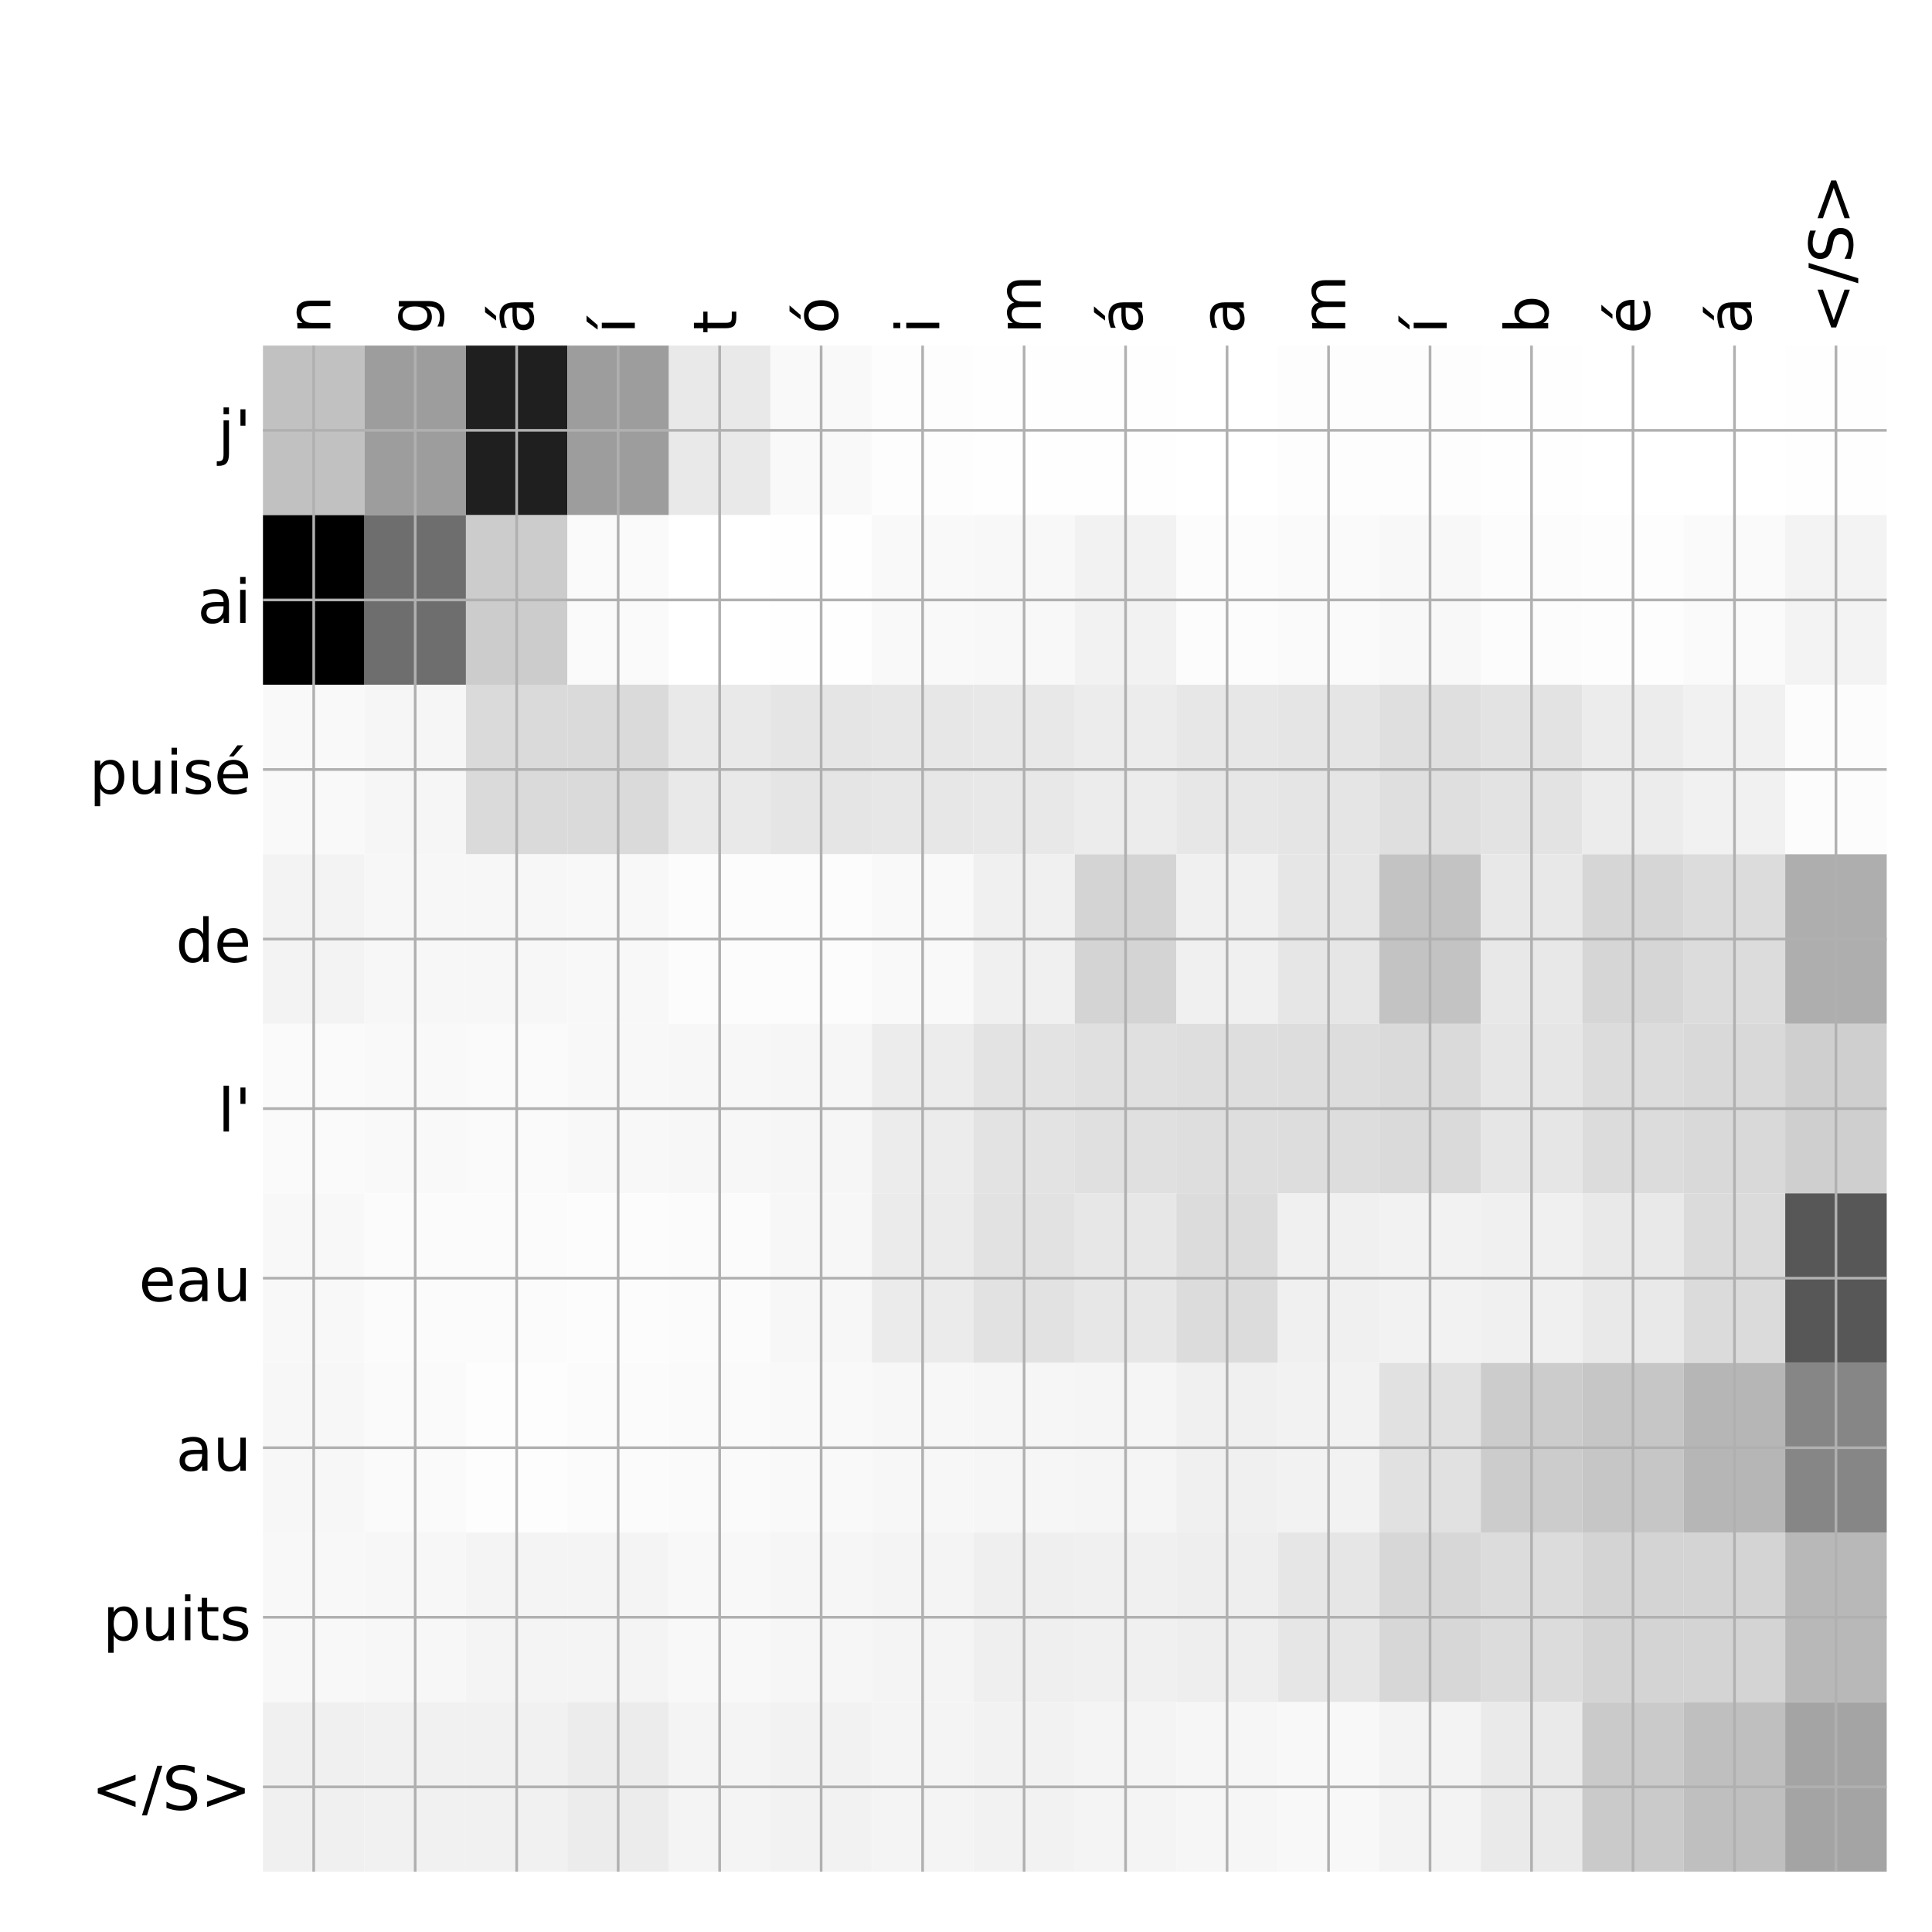 <?xml version="1.0" encoding="utf-8" standalone="no"?>
<!DOCTYPE svg PUBLIC "-//W3C//DTD SVG 1.1//EN"
  "http://www.w3.org/Graphics/SVG/1.1/DTD/svg11.dtd">
<!-- Created with matplotlib (http://matplotlib.org/) -->
<svg height="576pt" version="1.1" viewBox="0 0 576 576" width="576pt" xmlns="http://www.w3.org/2000/svg" xmlns:xlink="http://www.w3.org/1999/xlink">
 <defs>
  <style type="text/css">
*{stroke-linecap:butt;stroke-linejoin:round;}
  </style>
 </defs>
 <g id="figure_1">
  <g id="patch_1">
   <path d="M 0 576 
L 576 576 
L 576 0 
L 0 0 
z
" style="fill:#ffffff;"/>
  </g>
  <g id="axes_1">
   <g id="PolyCollection_1">
    <path clip-path="url(#p671cacaff3)" d="M 78.4 103.033 
L 78.4 153.585 
L 108.656 153.585 
L 108.656 103.033 
L 78.4 103.033 
z
" style="fill:#c1c1c1;"/>
    <path clip-path="url(#p671cacaff3)" d="M 108.656 103.033 
L 108.656 153.585 
L 138.912 153.585 
L 138.912 103.033 
L 108.656 103.033 
z
" style="fill:#9d9d9d;"/>
    <path clip-path="url(#p671cacaff3)" d="M 138.912 103.033 
L 138.912 153.585 
L 169.169 153.585 
L 169.169 103.033 
L 138.912 103.033 
z
" style="fill:#1f1f1f;"/>
    <path clip-path="url(#p671cacaff3)" d="M 169.169 103.033 
L 169.169 153.585 
L 199.425 153.585 
L 199.425 103.033 
L 169.169 103.033 
z
" style="fill:#9d9d9d;"/>
    <path clip-path="url(#p671cacaff3)" d="M 199.425 103.033 
L 199.425 153.585 
L 229.681 153.585 
L 229.681 103.033 
L 199.425 103.033 
z
" style="fill:#e9e9e9;"/>
    <path clip-path="url(#p671cacaff3)" d="M 229.681 103.033 
L 229.681 153.585 
L 259.938 153.585 
L 259.938 103.033 
L 229.681 103.033 
z
" style="fill:#f9f9f9;"/>
    <path clip-path="url(#p671cacaff3)" d="M 259.938 103.033 
L 259.938 153.585 
L 290.194 153.585 
L 290.194 103.033 
L 259.938 103.033 
z
" style="fill:#fdfdfd;"/>
    <path clip-path="url(#p671cacaff3)" d="M 290.194 103.033 
L 290.194 153.585 
L 320.45 153.585 
L 320.45 103.033 
L 290.194 103.033 
z
" style="fill:#fefefe;"/>
    <path clip-path="url(#p671cacaff3)" d="M 320.45 103.033 
L 320.45 153.585 
L 350.706 153.585 
L 350.706 103.033 
L 320.45 103.033 
z
" style="fill:#fefefe;"/>
    <path clip-path="url(#p671cacaff3)" d="M 350.706 103.033 
L 350.706 153.585 
L 380.962 153.585 
L 380.962 103.033 
L 350.706 103.033 
z
" style="fill:#ffffff;"/>
    <path clip-path="url(#p671cacaff3)" d="M 380.962 103.033 
L 380.962 153.585 
L 411.219 153.585 
L 411.219 103.033 
L 380.962 103.033 
z
" style="fill:#fdfdfd;"/>
    <path clip-path="url(#p671cacaff3)" d="M 411.219 103.033 
L 411.219 153.585 
L 441.475 153.585 
L 441.475 103.033 
L 411.219 103.033 
z
" style="fill:#fdfdfd;"/>
    <path clip-path="url(#p671cacaff3)" d="M 441.475 103.033 
L 441.475 153.585 
L 471.731 153.585 
L 471.731 103.033 
L 441.475 103.033 
z
" style="fill:#fefefe;"/>
    <path clip-path="url(#p671cacaff3)" d="M 471.731 103.033 
L 471.731 153.585 
L 501.988 153.585 
L 501.988 103.033 
L 471.731 103.033 
z
" style="fill:#ffffff;"/>
    <path clip-path="url(#p671cacaff3)" d="M 501.988 103.033 
L 501.988 153.585 
L 532.244 153.585 
L 532.244 103.033 
L 501.988 103.033 
z
" style="fill:#ffffff;"/>
    <path clip-path="url(#p671cacaff3)" d="M 532.244 103.033 
L 532.244 153.585 
L 562.5 153.585 
L 562.5 103.033 
L 532.244 103.033 
z
" style="fill:#fefefe;"/>
    <path clip-path="url(#p671cacaff3)" d="M 78.4 153.585 
L 78.4 204.137 
L 108.656 204.137 
L 108.656 153.585 
L 78.4 153.585 
z
"/>
    <path clip-path="url(#p671cacaff3)" d="M 108.656 153.585 
L 108.656 204.137 
L 138.912 204.137 
L 138.912 153.585 
L 108.656 153.585 
z
" style="fill:#6e6e6e;"/>
    <path clip-path="url(#p671cacaff3)" d="M 138.912 153.585 
L 138.912 204.137 
L 169.169 204.137 
L 169.169 153.585 
L 138.912 153.585 
z
" style="fill:#cccccc;"/>
    <path clip-path="url(#p671cacaff3)" d="M 169.169 153.585 
L 169.169 204.137 
L 199.425 204.137 
L 199.425 153.585 
L 169.169 153.585 
z
" style="fill:#fafafa;"/>
    <path clip-path="url(#p671cacaff3)" d="M 199.425 153.585 
L 199.425 204.137 
L 229.681 204.137 
L 229.681 153.585 
L 199.425 153.585 
z
" style="fill:#ffffff;"/>
    <path clip-path="url(#p671cacaff3)" d="M 229.681 153.585 
L 229.681 204.137 
L 259.938 204.137 
L 259.938 153.585 
L 229.681 153.585 
z
" style="fill:#fefefe;"/>
    <path clip-path="url(#p671cacaff3)" d="M 259.938 153.585 
L 259.938 204.137 
L 290.194 204.137 
L 290.194 153.585 
L 259.938 153.585 
z
" style="fill:#f9f9f9;"/>
    <path clip-path="url(#p671cacaff3)" d="M 290.194 153.585 
L 290.194 204.137 
L 320.45 204.137 
L 320.45 153.585 
L 290.194 153.585 
z
" style="fill:#f8f8f8;"/>
    <path clip-path="url(#p671cacaff3)" d="M 320.45 153.585 
L 320.45 204.137 
L 350.706 204.137 
L 350.706 153.585 
L 320.45 153.585 
z
" style="fill:#f2f2f2;"/>
    <path clip-path="url(#p671cacaff3)" d="M 350.706 153.585 
L 350.706 204.137 
L 380.962 204.137 
L 380.962 153.585 
L 350.706 153.585 
z
" style="fill:#fcfcfc;"/>
    <path clip-path="url(#p671cacaff3)" d="M 380.962 153.585 
L 380.962 204.137 
L 411.219 204.137 
L 411.219 153.585 
L 380.962 153.585 
z
" style="fill:#fafafa;"/>
    <path clip-path="url(#p671cacaff3)" d="M 411.219 153.585 
L 411.219 204.137 
L 441.475 204.137 
L 441.475 153.585 
L 411.219 153.585 
z
" style="fill:#f8f8f8;"/>
    <path clip-path="url(#p671cacaff3)" d="M 441.475 153.585 
L 441.475 204.137 
L 471.731 204.137 
L 471.731 153.585 
L 441.475 153.585 
z
" style="fill:#fcfcfc;"/>
    <path clip-path="url(#p671cacaff3)" d="M 471.731 153.585 
L 471.731 204.137 
L 501.988 204.137 
L 501.988 153.585 
L 471.731 153.585 
z
" style="fill:#fdfdfd;"/>
    <path clip-path="url(#p671cacaff3)" d="M 501.988 153.585 
L 501.988 204.137 
L 532.244 204.137 
L 532.244 153.585 
L 501.988 153.585 
z
" style="fill:#fafafa;"/>
    <path clip-path="url(#p671cacaff3)" d="M 532.244 153.585 
L 532.244 204.137 
L 562.5 204.137 
L 562.5 153.585 
L 532.244 153.585 
z
" style="fill:#f3f3f3;"/>
    <path clip-path="url(#p671cacaff3)" d="M 78.4 204.137 
L 78.4 254.689 
L 108.656 254.689 
L 108.656 204.137 
L 78.4 204.137 
z
" style="fill:#f9f9f9;"/>
    <path clip-path="url(#p671cacaff3)" d="M 108.656 204.137 
L 108.656 254.689 
L 138.912 254.689 
L 138.912 204.137 
L 108.656 204.137 
z
" style="fill:#f6f6f6;"/>
    <path clip-path="url(#p671cacaff3)" d="M 138.912 204.137 
L 138.912 254.689 
L 169.169 254.689 
L 169.169 204.137 
L 138.912 204.137 
z
" style="fill:#dadada;"/>
    <path clip-path="url(#p671cacaff3)" d="M 169.169 204.137 
L 169.169 254.689 
L 199.425 254.689 
L 199.425 204.137 
L 169.169 204.137 
z
" style="fill:#dadada;"/>
    <path clip-path="url(#p671cacaff3)" d="M 199.425 204.137 
L 199.425 254.689 
L 229.681 254.689 
L 229.681 204.137 
L 199.425 204.137 
z
" style="fill:#e9e9e9;"/>
    <path clip-path="url(#p671cacaff3)" d="M 229.681 204.137 
L 229.681 254.689 
L 259.938 254.689 
L 259.938 204.137 
L 229.681 204.137 
z
" style="fill:#e5e5e5;"/>
    <path clip-path="url(#p671cacaff3)" d="M 259.938 204.137 
L 259.938 254.689 
L 290.194 254.689 
L 290.194 204.137 
L 259.938 204.137 
z
" style="fill:#e7e7e7;"/>
    <path clip-path="url(#p671cacaff3)" d="M 290.194 204.137 
L 290.194 254.689 
L 320.45 254.689 
L 320.45 204.137 
L 290.194 204.137 
z
" style="fill:#e8e8e8;"/>
    <path clip-path="url(#p671cacaff3)" d="M 320.45 204.137 
L 320.45 254.689 
L 350.706 254.689 
L 350.706 204.137 
L 320.45 204.137 
z
" style="fill:#ececec;"/>
    <path clip-path="url(#p671cacaff3)" d="M 350.706 204.137 
L 350.706 254.689 
L 380.962 254.689 
L 380.962 204.137 
L 350.706 204.137 
z
" style="fill:#e7e7e7;"/>
    <path clip-path="url(#p671cacaff3)" d="M 380.962 204.137 
L 380.962 254.689 
L 411.219 254.689 
L 411.219 204.137 
L 380.962 204.137 
z
" style="fill:#e5e5e5;"/>
    <path clip-path="url(#p671cacaff3)" d="M 411.219 204.137 
L 411.219 254.689 
L 441.475 254.689 
L 441.475 204.137 
L 411.219 204.137 
z
" style="fill:#dfdfdf;"/>
    <path clip-path="url(#p671cacaff3)" d="M 441.475 204.137 
L 441.475 254.689 
L 471.731 254.689 
L 471.731 204.137 
L 441.475 204.137 
z
" style="fill:#e3e3e3;"/>
    <path clip-path="url(#p671cacaff3)" d="M 471.731 204.137 
L 471.731 254.689 
L 501.988 254.689 
L 501.988 204.137 
L 471.731 204.137 
z
" style="fill:#ececec;"/>
    <path clip-path="url(#p671cacaff3)" d="M 501.988 204.137 
L 501.988 254.689 
L 532.244 254.689 
L 532.244 204.137 
L 501.988 204.137 
z
" style="fill:#f1f1f1;"/>
    <path clip-path="url(#p671cacaff3)" d="M 532.244 204.137 
L 532.244 254.689 
L 562.5 254.689 
L 562.5 204.137 
L 532.244 204.137 
z
" style="fill:#fcfcfc;"/>
    <path clip-path="url(#p671cacaff3)" d="M 78.4 254.689 
L 78.4 305.241 
L 108.656 305.241 
L 108.656 254.689 
L 78.4 254.689 
z
" style="fill:#f3f3f3;"/>
    <path clip-path="url(#p671cacaff3)" d="M 108.656 254.689 
L 108.656 305.241 
L 138.912 305.241 
L 138.912 254.689 
L 108.656 254.689 
z
" style="fill:#f7f7f7;"/>
    <path clip-path="url(#p671cacaff3)" d="M 138.912 254.689 
L 138.912 305.241 
L 169.169 305.241 
L 169.169 254.689 
L 138.912 254.689 
z
" style="fill:#f7f7f7;"/>
    <path clip-path="url(#p671cacaff3)" d="M 169.169 254.689 
L 169.169 305.241 
L 199.425 305.241 
L 199.425 254.689 
L 169.169 254.689 
z
" style="fill:#f8f8f8;"/>
    <path clip-path="url(#p671cacaff3)" d="M 199.425 254.689 
L 199.425 305.241 
L 229.681 305.241 
L 229.681 254.689 
L 199.425 254.689 
z
" style="fill:#fcfcfc;"/>
    <path clip-path="url(#p671cacaff3)" d="M 229.681 254.689 
L 229.681 305.241 
L 259.938 305.241 
L 259.938 254.689 
L 229.681 254.689 
z
" style="fill:#fcfcfc;"/>
    <path clip-path="url(#p671cacaff3)" d="M 259.938 254.689 
L 259.938 305.241 
L 290.194 305.241 
L 290.194 254.689 
L 259.938 254.689 
z
" style="fill:#f9f9f9;"/>
    <path clip-path="url(#p671cacaff3)" d="M 290.194 254.689 
L 290.194 305.241 
L 320.45 305.241 
L 320.45 254.689 
L 290.194 254.689 
z
" style="fill:#f0f0f0;"/>
    <path clip-path="url(#p671cacaff3)" d="M 320.45 254.689 
L 320.45 305.241 
L 350.706 305.241 
L 350.706 254.689 
L 320.45 254.689 
z
" style="fill:#d4d4d4;"/>
    <path clip-path="url(#p671cacaff3)" d="M 350.706 254.689 
L 350.706 305.241 
L 380.962 305.241 
L 380.962 254.689 
L 350.706 254.689 
z
" style="fill:#f0f0f0;"/>
    <path clip-path="url(#p671cacaff3)" d="M 380.962 254.689 
L 380.962 305.241 
L 411.219 305.241 
L 411.219 254.689 
L 380.962 254.689 
z
" style="fill:#e6e6e6;"/>
    <path clip-path="url(#p671cacaff3)" d="M 411.219 254.689 
L 411.219 305.241 
L 441.475 305.241 
L 441.475 254.689 
L 411.219 254.689 
z
" style="fill:#c3c3c3;"/>
    <path clip-path="url(#p671cacaff3)" d="M 441.475 254.689 
L 441.475 305.241 
L 471.731 305.241 
L 471.731 254.689 
L 441.475 254.689 
z
" style="fill:#e8e8e8;"/>
    <path clip-path="url(#p671cacaff3)" d="M 471.731 254.689 
L 471.731 305.241 
L 501.988 305.241 
L 501.988 254.689 
L 471.731 254.689 
z
" style="fill:#d6d6d6;"/>
    <path clip-path="url(#p671cacaff3)" d="M 501.988 254.689 
L 501.988 305.241 
L 532.244 305.241 
L 532.244 254.689 
L 501.988 254.689 
z
" style="fill:#dcdcdc;"/>
    <path clip-path="url(#p671cacaff3)" d="M 532.244 254.689 
L 532.244 305.241 
L 562.5 305.241 
L 562.5 254.689 
L 532.244 254.689 
z
" style="fill:#aeaeae;"/>
    <path clip-path="url(#p671cacaff3)" d="M 78.4 305.241 
L 78.4 355.793 
L 108.656 355.793 
L 108.656 305.241 
L 78.4 305.241 
z
" style="fill:#fafafa;"/>
    <path clip-path="url(#p671cacaff3)" d="M 108.656 305.241 
L 108.656 355.793 
L 138.912 355.793 
L 138.912 305.241 
L 108.656 305.241 
z
" style="fill:#f9f9f9;"/>
    <path clip-path="url(#p671cacaff3)" d="M 138.912 305.241 
L 138.912 355.793 
L 169.169 355.793 
L 169.169 305.241 
L 138.912 305.241 
z
" style="fill:#fafafa;"/>
    <path clip-path="url(#p671cacaff3)" d="M 169.169 305.241 
L 169.169 355.793 
L 199.425 355.793 
L 199.425 305.241 
L 169.169 305.241 
z
" style="fill:#f8f8f8;"/>
    <path clip-path="url(#p671cacaff3)" d="M 199.425 305.241 
L 199.425 355.793 
L 229.681 355.793 
L 229.681 305.241 
L 199.425 305.241 
z
" style="fill:#f7f7f7;"/>
    <path clip-path="url(#p671cacaff3)" d="M 229.681 305.241 
L 229.681 355.793 
L 259.938 355.793 
L 259.938 305.241 
L 229.681 305.241 
z
" style="fill:#f6f6f6;"/>
    <path clip-path="url(#p671cacaff3)" d="M 259.938 305.241 
L 259.938 355.793 
L 290.194 355.793 
L 290.194 305.241 
L 259.938 305.241 
z
" style="fill:#ececec;"/>
    <path clip-path="url(#p671cacaff3)" d="M 290.194 305.241 
L 290.194 355.793 
L 320.45 355.793 
L 320.45 305.241 
L 290.194 305.241 
z
" style="fill:#e3e3e3;"/>
    <path clip-path="url(#p671cacaff3)" d="M 320.45 305.241 
L 320.45 355.793 
L 350.706 355.793 
L 350.706 305.241 
L 320.45 305.241 
z
" style="fill:#e0e0e0;"/>
    <path clip-path="url(#p671cacaff3)" d="M 350.706 305.241 
L 350.706 355.793 
L 380.962 355.793 
L 380.962 305.241 
L 350.706 305.241 
z
" style="fill:#dedede;"/>
    <path clip-path="url(#p671cacaff3)" d="M 380.962 305.241 
L 380.962 355.793 
L 411.219 355.793 
L 411.219 305.241 
L 380.962 305.241 
z
" style="fill:#dddddd;"/>
    <path clip-path="url(#p671cacaff3)" d="M 411.219 305.241 
L 411.219 355.793 
L 441.475 355.793 
L 441.475 305.241 
L 411.219 305.241 
z
" style="fill:#dadada;"/>
    <path clip-path="url(#p671cacaff3)" d="M 441.475 305.241 
L 441.475 355.793 
L 471.731 355.793 
L 471.731 305.241 
L 441.475 305.241 
z
" style="fill:#e6e6e6;"/>
    <path clip-path="url(#p671cacaff3)" d="M 471.731 305.241 
L 471.731 355.793 
L 501.988 355.793 
L 501.988 305.241 
L 471.731 305.241 
z
" style="fill:#dcdcdc;"/>
    <path clip-path="url(#p671cacaff3)" d="M 501.988 305.241 
L 501.988 355.793 
L 532.244 355.793 
L 532.244 305.241 
L 501.988 305.241 
z
" style="fill:#d9d9d9;"/>
    <path clip-path="url(#p671cacaff3)" d="M 532.244 305.241 
L 532.244 355.793 
L 562.5 355.793 
L 562.5 305.241 
L 532.244 305.241 
z
" style="fill:#cfcfcf;"/>
    <path clip-path="url(#p671cacaff3)" d="M 78.4 355.793 
L 78.4 406.344 
L 108.656 406.344 
L 108.656 355.793 
L 78.4 355.793 
z
" style="fill:#f8f8f8;"/>
    <path clip-path="url(#p671cacaff3)" d="M 108.656 355.793 
L 108.656 406.344 
L 138.912 406.344 
L 138.912 355.793 
L 108.656 355.793 
z
" style="fill:#fbfbfb;"/>
    <path clip-path="url(#p671cacaff3)" d="M 138.912 355.793 
L 138.912 406.344 
L 169.169 406.344 
L 169.169 355.793 
L 138.912 355.793 
z
" style="fill:#fbfbfb;"/>
    <path clip-path="url(#p671cacaff3)" d="M 169.169 355.793 
L 169.169 406.344 
L 199.425 406.344 
L 199.425 355.793 
L 169.169 355.793 
z
" style="fill:#fcfcfc;"/>
    <path clip-path="url(#p671cacaff3)" d="M 199.425 355.793 
L 199.425 406.344 
L 229.681 406.344 
L 229.681 355.793 
L 199.425 355.793 
z
" style="fill:#fbfbfb;"/>
    <path clip-path="url(#p671cacaff3)" d="M 229.681 355.793 
L 229.681 406.344 
L 259.938 406.344 
L 259.938 355.793 
L 229.681 355.793 
z
" style="fill:#f7f7f7;"/>
    <path clip-path="url(#p671cacaff3)" d="M 259.938 355.793 
L 259.938 406.344 
L 290.194 406.344 
L 290.194 355.793 
L 259.938 355.793 
z
" style="fill:#ebebeb;"/>
    <path clip-path="url(#p671cacaff3)" d="M 290.194 355.793 
L 290.194 406.344 
L 320.45 406.344 
L 320.45 355.793 
L 290.194 355.793 
z
" style="fill:#e2e2e2;"/>
    <path clip-path="url(#p671cacaff3)" d="M 320.45 355.793 
L 320.45 406.344 
L 350.706 406.344 
L 350.706 355.793 
L 320.45 355.793 
z
" style="fill:#e7e7e7;"/>
    <path clip-path="url(#p671cacaff3)" d="M 350.706 355.793 
L 350.706 406.344 
L 380.962 406.344 
L 380.962 355.793 
L 350.706 355.793 
z
" style="fill:#dcdcdc;"/>
    <path clip-path="url(#p671cacaff3)" d="M 380.962 355.793 
L 380.962 406.344 
L 411.219 406.344 
L 411.219 355.793 
L 380.962 355.793 
z
" style="fill:#f0f0f0;"/>
    <path clip-path="url(#p671cacaff3)" d="M 411.219 355.793 
L 411.219 406.344 
L 441.475 406.344 
L 441.475 355.793 
L 411.219 355.793 
z
" style="fill:#f2f2f2;"/>
    <path clip-path="url(#p671cacaff3)" d="M 441.475 355.793 
L 441.475 406.344 
L 471.731 406.344 
L 471.731 355.793 
L 441.475 355.793 
z
" style="fill:#f0f0f0;"/>
    <path clip-path="url(#p671cacaff3)" d="M 471.731 355.793 
L 471.731 406.344 
L 501.988 406.344 
L 501.988 355.793 
L 471.731 355.793 
z
" style="fill:#e9e9e9;"/>
    <path clip-path="url(#p671cacaff3)" d="M 501.988 355.793 
L 501.988 406.344 
L 532.244 406.344 
L 532.244 355.793 
L 501.988 355.793 
z
" style="fill:#dbdbdb;"/>
    <path clip-path="url(#p671cacaff3)" d="M 532.244 355.793 
L 532.244 406.344 
L 562.5 406.344 
L 562.5 355.793 
L 532.244 355.793 
z
" style="fill:#575757;"/>
    <path clip-path="url(#p671cacaff3)" d="M 78.4 406.344 
L 78.4 456.896 
L 108.656 456.896 
L 108.656 406.344 
L 78.4 406.344 
z
" style="fill:#f7f7f7;"/>
    <path clip-path="url(#p671cacaff3)" d="M 108.656 406.344 
L 108.656 456.896 
L 138.912 456.896 
L 138.912 406.344 
L 108.656 406.344 
z
" style="fill:#fafafa;"/>
    <path clip-path="url(#p671cacaff3)" d="M 138.912 406.344 
L 138.912 456.896 
L 169.169 456.896 
L 169.169 406.344 
L 138.912 406.344 
z
" style="fill:#fdfdfd;"/>
    <path clip-path="url(#p671cacaff3)" d="M 169.169 406.344 
L 169.169 456.896 
L 199.425 456.896 
L 199.425 406.344 
L 169.169 406.344 
z
" style="fill:#fbfbfb;"/>
    <path clip-path="url(#p671cacaff3)" d="M 199.425 406.344 
L 199.425 456.896 
L 229.681 456.896 
L 229.681 406.344 
L 199.425 406.344 
z
" style="fill:#fafafa;"/>
    <path clip-path="url(#p671cacaff3)" d="M 229.681 406.344 
L 229.681 456.896 
L 259.938 456.896 
L 259.938 406.344 
L 229.681 406.344 
z
" style="fill:#f9f9f9;"/>
    <path clip-path="url(#p671cacaff3)" d="M 259.938 406.344 
L 259.938 456.896 
L 290.194 456.896 
L 290.194 406.344 
L 259.938 406.344 
z
" style="fill:#f7f7f7;"/>
    <path clip-path="url(#p671cacaff3)" d="M 290.194 406.344 
L 290.194 456.896 
L 320.45 456.896 
L 320.45 406.344 
L 290.194 406.344 
z
" style="fill:#f6f6f6;"/>
    <path clip-path="url(#p671cacaff3)" d="M 320.45 406.344 
L 320.45 456.896 
L 350.706 456.896 
L 350.706 406.344 
L 320.45 406.344 
z
" style="fill:#f5f5f5;"/>
    <path clip-path="url(#p671cacaff3)" d="M 350.706 406.344 
L 350.706 456.896 
L 380.962 456.896 
L 380.962 406.344 
L 350.706 406.344 
z
" style="fill:#f0f0f0;"/>
    <path clip-path="url(#p671cacaff3)" d="M 380.962 406.344 
L 380.962 456.896 
L 411.219 456.896 
L 411.219 406.344 
L 380.962 406.344 
z
" style="fill:#f2f2f2;"/>
    <path clip-path="url(#p671cacaff3)" d="M 411.219 406.344 
L 411.219 456.896 
L 441.475 456.896 
L 441.475 406.344 
L 411.219 406.344 
z
" style="fill:#e1e1e1;"/>
    <path clip-path="url(#p671cacaff3)" d="M 441.475 406.344 
L 441.475 456.896 
L 471.731 456.896 
L 471.731 406.344 
L 441.475 406.344 
z
" style="fill:#cccccc;"/>
    <path clip-path="url(#p671cacaff3)" d="M 471.731 406.344 
L 471.731 456.896 
L 501.988 456.896 
L 501.988 406.344 
L 471.731 406.344 
z
" style="fill:#c6c6c6;"/>
    <path clip-path="url(#p671cacaff3)" d="M 501.988 406.344 
L 501.988 456.896 
L 532.244 456.896 
L 532.244 406.344 
L 501.988 406.344 
z
" style="fill:#b6b6b6;"/>
    <path clip-path="url(#p671cacaff3)" d="M 532.244 406.344 
L 532.244 456.896 
L 562.5 456.896 
L 562.5 406.344 
L 532.244 406.344 
z
" style="fill:#868686;"/>
    <path clip-path="url(#p671cacaff3)" d="M 78.4 456.896 
L 78.4 507.448 
L 108.656 507.448 
L 108.656 456.896 
L 78.4 456.896 
z
" style="fill:#f8f8f8;"/>
    <path clip-path="url(#p671cacaff3)" d="M 108.656 456.896 
L 108.656 507.448 
L 138.912 507.448 
L 138.912 456.896 
L 108.656 456.896 
z
" style="fill:#f7f7f7;"/>
    <path clip-path="url(#p671cacaff3)" d="M 138.912 456.896 
L 138.912 507.448 
L 169.169 507.448 
L 169.169 456.896 
L 138.912 456.896 
z
" style="fill:#f4f4f4;"/>
    <path clip-path="url(#p671cacaff3)" d="M 169.169 456.896 
L 169.169 507.448 
L 199.425 507.448 
L 199.425 456.896 
L 169.169 456.896 
z
" style="fill:#f4f4f4;"/>
    <path clip-path="url(#p671cacaff3)" d="M 199.425 456.896 
L 199.425 507.448 
L 229.681 507.448 
L 229.681 456.896 
L 199.425 456.896 
z
" style="fill:#f8f8f8;"/>
    <path clip-path="url(#p671cacaff3)" d="M 229.681 456.896 
L 229.681 507.448 
L 259.938 507.448 
L 259.938 456.896 
L 229.681 456.896 
z
" style="fill:#f6f6f6;"/>
    <path clip-path="url(#p671cacaff3)" d="M 259.938 456.896 
L 259.938 507.448 
L 290.194 507.448 
L 290.194 456.896 
L 259.938 456.896 
z
" style="fill:#f4f4f4;"/>
    <path clip-path="url(#p671cacaff3)" d="M 290.194 456.896 
L 290.194 507.448 
L 320.45 507.448 
L 320.45 456.896 
L 290.194 456.896 
z
" style="fill:#efefef;"/>
    <path clip-path="url(#p671cacaff3)" d="M 320.45 456.896 
L 320.45 507.448 
L 350.706 507.448 
L 350.706 456.896 
L 320.45 456.896 
z
" style="fill:#f0f0f0;"/>
    <path clip-path="url(#p671cacaff3)" d="M 350.706 456.896 
L 350.706 507.448 
L 380.962 507.448 
L 380.962 456.896 
L 350.706 456.896 
z
" style="fill:#eeeeee;"/>
    <path clip-path="url(#p671cacaff3)" d="M 380.962 456.896 
L 380.962 507.448 
L 411.219 507.448 
L 411.219 456.896 
L 380.962 456.896 
z
" style="fill:#e6e6e6;"/>
    <path clip-path="url(#p671cacaff3)" d="M 411.219 456.896 
L 411.219 507.448 
L 441.475 507.448 
L 441.475 456.896 
L 411.219 456.896 
z
" style="fill:#d7d7d7;"/>
    <path clip-path="url(#p671cacaff3)" d="M 441.475 456.896 
L 441.475 507.448 
L 471.731 507.448 
L 471.731 456.896 
L 441.475 456.896 
z
" style="fill:#dcdcdc;"/>
    <path clip-path="url(#p671cacaff3)" d="M 471.731 456.896 
L 471.731 507.448 
L 501.988 507.448 
L 501.988 456.896 
L 471.731 456.896 
z
" style="fill:#d4d4d4;"/>
    <path clip-path="url(#p671cacaff3)" d="M 501.988 456.896 
L 501.988 507.448 
L 532.244 507.448 
L 532.244 456.896 
L 501.988 456.896 
z
" style="fill:#d4d4d4;"/>
    <path clip-path="url(#p671cacaff3)" d="M 532.244 456.896 
L 532.244 507.448 
L 562.5 507.448 
L 562.5 456.896 
L 532.244 456.896 
z
" style="fill:#b8b8b8;"/>
    <path clip-path="url(#p671cacaff3)" d="M 78.4 507.448 
L 78.4 558 
L 108.656 558 
L 108.656 507.448 
L 78.4 507.448 
z
" style="fill:#f0f0f0;"/>
    <path clip-path="url(#p671cacaff3)" d="M 108.656 507.448 
L 108.656 558 
L 138.912 558 
L 138.912 507.448 
L 108.656 507.448 
z
" style="fill:#f1f1f1;"/>
    <path clip-path="url(#p671cacaff3)" d="M 138.912 507.448 
L 138.912 558 
L 169.169 558 
L 169.169 507.448 
L 138.912 507.448 
z
" style="fill:#f1f1f1;"/>
    <path clip-path="url(#p671cacaff3)" d="M 169.169 507.448 
L 169.169 558 
L 199.425 558 
L 199.425 507.448 
L 169.169 507.448 
z
" style="fill:#ececec;"/>
    <path clip-path="url(#p671cacaff3)" d="M 199.425 507.448 
L 199.425 558 
L 229.681 558 
L 229.681 507.448 
L 199.425 507.448 
z
" style="fill:#f4f4f4;"/>
    <path clip-path="url(#p671cacaff3)" d="M 229.681 507.448 
L 229.681 558 
L 259.938 558 
L 259.938 507.448 
L 229.681 507.448 
z
" style="fill:#f2f2f2;"/>
    <path clip-path="url(#p671cacaff3)" d="M 259.938 507.448 
L 259.938 558 
L 290.194 558 
L 290.194 507.448 
L 259.938 507.448 
z
" style="fill:#f4f4f4;"/>
    <path clip-path="url(#p671cacaff3)" d="M 290.194 507.448 
L 290.194 558 
L 320.45 558 
L 320.45 507.448 
L 290.194 507.448 
z
" style="fill:#f2f2f2;"/>
    <path clip-path="url(#p671cacaff3)" d="M 320.45 507.448 
L 320.45 558 
L 350.706 558 
L 350.706 507.448 
L 320.45 507.448 
z
" style="fill:#f4f4f4;"/>
    <path clip-path="url(#p671cacaff3)" d="M 350.706 507.448 
L 350.706 558 
L 380.962 558 
L 380.962 507.448 
L 350.706 507.448 
z
" style="fill:#f6f6f6;"/>
    <path clip-path="url(#p671cacaff3)" d="M 380.962 507.448 
L 380.962 558 
L 411.219 558 
L 411.219 507.448 
L 380.962 507.448 
z
" style="fill:#f8f8f8;"/>
    <path clip-path="url(#p671cacaff3)" d="M 411.219 507.448 
L 411.219 558 
L 441.475 558 
L 441.475 507.448 
L 411.219 507.448 
z
" style="fill:#f3f3f3;"/>
    <path clip-path="url(#p671cacaff3)" d="M 441.475 507.448 
L 441.475 558 
L 471.731 558 
L 471.731 507.448 
L 441.475 507.448 
z
" style="fill:#eaeaea;"/>
    <path clip-path="url(#p671cacaff3)" d="M 471.731 507.448 
L 471.731 558 
L 501.988 558 
L 501.988 507.448 
L 471.731 507.448 
z
" style="fill:#cacaca;"/>
    <path clip-path="url(#p671cacaff3)" d="M 501.988 507.448 
L 501.988 558 
L 532.244 558 
L 532.244 507.448 
L 501.988 507.448 
z
" style="fill:#bfbfbf;"/>
    <path clip-path="url(#p671cacaff3)" d="M 532.244 507.448 
L 532.244 558 
L 562.5 558 
L 562.5 507.448 
L 532.244 507.448 
z
" style="fill:#a4a4a4;"/>
   </g>
   <g id="matplotlib.axis_1">
    <g id="xtick_1">
     <g id="line2d_1">
      <path clip-path="url(#p671cacaff3)" d="M 93.528 558 
L 93.528 103.033 
" style="fill:none;stroke:#b0b0b0;stroke-linecap:square;stroke-width:0.8;"/>
     </g>
     <g id="line2d_2"/>
     <g id="text_1">
      <!-- n -->
      <defs>
       <path d="M 54.891 33.016 
L 54.891 0 
L 45.906 0 
L 45.906 32.719 
Q 45.906 40.484 42.875 44.328 
Q 39.844 48.188 33.797 48.188 
Q 26.516 48.188 22.312 43.547 
Q 18.109 38.922 18.109 30.906 
L 18.109 0 
L 9.078 0 
L 9.078 54.688 
L 18.109 54.688 
L 18.109 46.188 
Q 21.344 51.125 25.703 53.562 
Q 30.078 56 35.797 56 
Q 45.219 56 50.047 50.172 
Q 54.891 44.344 54.891 33.016 
z
" id="DejaVuSans-6e"/>
      </defs>
      <g transform="translate(98.495 99.533)rotate(-90)scale(0.18 -0.18)">
       <use xlink:href="#DejaVuSans-6e"/>
      </g>
     </g>
    </g>
    <g id="xtick_2">
     <g id="line2d_3">
      <path clip-path="url(#p671cacaff3)" d="M 123.784 558 
L 123.784 103.033 
" style="fill:none;stroke:#b0b0b0;stroke-linecap:square;stroke-width:0.8;"/>
     </g>
     <g id="line2d_4"/>
     <g id="text_2">
      <!-- g -->
      <defs>
       <path d="M 45.406 27.984 
Q 45.406 37.75 41.375 43.109 
Q 37.359 48.484 30.078 48.484 
Q 22.859 48.484 18.828 43.109 
Q 14.797 37.75 14.797 27.984 
Q 14.797 18.266 18.828 12.891 
Q 22.859 7.516 30.078 7.516 
Q 37.359 7.516 41.375 12.891 
Q 45.406 18.266 45.406 27.984 
z
M 54.391 6.781 
Q 54.391 -7.172 48.188 -13.984 
Q 42 -20.797 29.203 -20.797 
Q 24.469 -20.797 20.266 -20.094 
Q 16.062 -19.391 12.109 -17.922 
L 12.109 -9.188 
Q 16.062 -11.328 19.922 -12.344 
Q 23.781 -13.375 27.781 -13.375 
Q 36.625 -13.375 41.016 -8.766 
Q 45.406 -4.156 45.406 5.172 
L 45.406 9.625 
Q 42.625 4.781 38.281 2.391 
Q 33.938 0 27.875 0 
Q 17.828 0 11.672 7.656 
Q 5.516 15.328 5.516 27.984 
Q 5.516 40.672 11.672 48.328 
Q 17.828 56 27.875 56 
Q 33.938 56 38.281 53.609 
Q 42.625 51.219 45.406 46.391 
L 45.406 54.688 
L 54.391 54.688 
z
" id="DejaVuSans-67"/>
      </defs>
      <g transform="translate(128.751 99.533)rotate(-90)scale(0.18 -0.18)">
       <use xlink:href="#DejaVuSans-67"/>
      </g>
     </g>
    </g>
    <g id="xtick_3">
     <g id="line2d_5">
      <path clip-path="url(#p671cacaff3)" d="M 154.041 558 
L 154.041 103.033 
" style="fill:none;stroke:#b0b0b0;stroke-linecap:square;stroke-width:0.8;"/>
     </g>
     <g id="line2d_6"/>
     <g id="text_3">
      <!-- á -->
      <defs>
       <path d="M 34.281 27.484 
Q 23.391 27.484 19.188 25 
Q 14.984 22.516 14.984 16.5 
Q 14.984 11.719 18.141 8.906 
Q 21.297 6.109 26.703 6.109 
Q 34.188 6.109 38.703 11.406 
Q 43.219 16.703 43.219 25.484 
L 43.219 27.484 
z
M 52.203 31.203 
L 52.203 0 
L 43.219 0 
L 43.219 8.297 
Q 40.141 3.328 35.547 0.953 
Q 30.953 -1.422 24.312 -1.422 
Q 15.922 -1.422 10.953 3.297 
Q 6 8.016 6 15.922 
Q 6 25.141 12.172 29.828 
Q 18.359 34.516 30.609 34.516 
L 43.219 34.516 
L 43.219 35.406 
Q 43.219 41.609 39.141 45 
Q 35.062 48.391 27.688 48.391 
Q 23 48.391 18.547 47.266 
Q 14.109 46.141 10.016 43.891 
L 10.016 52.203 
Q 14.938 54.109 19.578 55.047 
Q 24.219 56 28.609 56 
Q 40.484 56 46.344 49.844 
Q 52.203 43.703 52.203 31.203 
z
M 35.781 79.984 
L 45.5 79.984 
L 29.594 61.625 
L 22.109 61.625 
z
" id="DejaVuSans-e1"/>
      </defs>
      <g transform="translate(159.007 99.533)rotate(-90)scale(0.18 -0.18)">
       <use xlink:href="#DejaVuSans-e1"/>
      </g>
     </g>
    </g>
    <g id="xtick_4">
     <g id="line2d_7">
      <path clip-path="url(#p671cacaff3)" d="M 184.297 558 
L 184.297 103.033 
" style="fill:none;stroke:#b0b0b0;stroke-linecap:square;stroke-width:0.8;"/>
     </g>
     <g id="line2d_8"/>
     <g id="text_4">
      <!-- í -->
      <defs>
       <path d="M 20.656 79.984 
L 30.375 79.984 
L 14.469 61.625 
L 6.984 61.625 
z
M 9.422 54.688 
L 18.406 54.688 
L 18.406 0 
L 9.422 0 
z
M 13.922 56 
z
" id="DejaVuSans-ed"/>
      </defs>
      <g transform="translate(189.264 99.533)rotate(-90)scale(0.18 -0.18)">
       <use xlink:href="#DejaVuSans-ed"/>
      </g>
     </g>
    </g>
    <g id="xtick_5">
     <g id="line2d_9">
      <path clip-path="url(#p671cacaff3)" d="M 214.553 558 
L 214.553 103.033 
" style="fill:none;stroke:#b0b0b0;stroke-linecap:square;stroke-width:0.8;"/>
     </g>
     <g id="line2d_10"/>
     <g id="text_5">
      <!-- t -->
      <defs>
       <path d="M 18.312 70.219 
L 18.312 54.688 
L 36.812 54.688 
L 36.812 47.703 
L 18.312 47.703 
L 18.312 18.016 
Q 18.312 11.328 20.141 9.422 
Q 21.969 7.516 27.594 7.516 
L 36.812 7.516 
L 36.812 0 
L 27.594 0 
Q 17.188 0 13.234 3.875 
Q 9.281 7.766 9.281 18.016 
L 9.281 47.703 
L 2.688 47.703 
L 2.688 54.688 
L 9.281 54.688 
L 9.281 70.219 
z
" id="DejaVuSans-74"/>
      </defs>
      <g transform="translate(219.52 99.533)rotate(-90)scale(0.18 -0.18)">
       <use xlink:href="#DejaVuSans-74"/>
      </g>
     </g>
    </g>
    <g id="xtick_6">
     <g id="line2d_11">
      <path clip-path="url(#p671cacaff3)" d="M 244.809 558 
L 244.809 103.033 
" style="fill:none;stroke:#b0b0b0;stroke-linecap:square;stroke-width:0.8;"/>
     </g>
     <g id="line2d_12"/>
     <g id="text_6">
      <!-- ó -->
      <defs>
       <path d="M 30.609 48.391 
Q 23.391 48.391 19.188 42.75 
Q 14.984 37.109 14.984 27.297 
Q 14.984 17.484 19.156 11.844 
Q 23.344 6.203 30.609 6.203 
Q 37.797 6.203 41.984 11.859 
Q 46.188 17.531 46.188 27.297 
Q 46.188 37.016 41.984 42.703 
Q 37.797 48.391 30.609 48.391 
z
M 30.609 56 
Q 42.328 56 49.016 48.375 
Q 55.719 40.766 55.719 27.297 
Q 55.719 13.875 49.016 6.219 
Q 42.328 -1.422 30.609 -1.422 
Q 18.844 -1.422 12.172 6.219 
Q 5.516 13.875 5.516 27.297 
Q 5.516 40.766 12.172 48.375 
Q 18.844 56 30.609 56 
z
M 37.406 79.984 
L 47.125 79.984 
L 31.219 61.625 
L 23.734 61.625 
z
" id="DejaVuSans-f3"/>
      </defs>
      <g transform="translate(249.776 99.533)rotate(-90)scale(0.18 -0.18)">
       <use xlink:href="#DejaVuSans-f3"/>
      </g>
     </g>
    </g>
    <g id="xtick_7">
     <g id="line2d_13">
      <path clip-path="url(#p671cacaff3)" d="M 275.066 558 
L 275.066 103.033 
" style="fill:none;stroke:#b0b0b0;stroke-linecap:square;stroke-width:0.8;"/>
     </g>
     <g id="line2d_14"/>
     <g id="text_7">
      <!-- i -->
      <defs>
       <path d="M 9.422 54.688 
L 18.406 54.688 
L 18.406 0 
L 9.422 0 
z
M 9.422 75.984 
L 18.406 75.984 
L 18.406 64.594 
L 9.422 64.594 
z
" id="DejaVuSans-69"/>
      </defs>
      <g transform="translate(280.033 99.533)rotate(-90)scale(0.18 -0.18)">
       <use xlink:href="#DejaVuSans-69"/>
      </g>
     </g>
    </g>
    <g id="xtick_8">
     <g id="line2d_15">
      <path clip-path="url(#p671cacaff3)" d="M 305.322 558 
L 305.322 103.033 
" style="fill:none;stroke:#b0b0b0;stroke-linecap:square;stroke-width:0.8;"/>
     </g>
     <g id="line2d_16"/>
     <g id="text_8">
      <!-- m -->
      <defs>
       <path d="M 52 44.188 
Q 55.375 50.25 60.062 53.125 
Q 64.75 56 71.094 56 
Q 79.641 56 84.281 50.016 
Q 88.922 44.047 88.922 33.016 
L 88.922 0 
L 79.891 0 
L 79.891 32.719 
Q 79.891 40.578 77.094 44.375 
Q 74.312 48.188 68.609 48.188 
Q 61.625 48.188 57.562 43.547 
Q 53.516 38.922 53.516 30.906 
L 53.516 0 
L 44.484 0 
L 44.484 32.719 
Q 44.484 40.625 41.703 44.406 
Q 38.922 48.188 33.109 48.188 
Q 26.219 48.188 22.156 43.531 
Q 18.109 38.875 18.109 30.906 
L 18.109 0 
L 9.078 0 
L 9.078 54.688 
L 18.109 54.688 
L 18.109 46.188 
Q 21.188 51.219 25.484 53.609 
Q 29.781 56 35.688 56 
Q 41.656 56 45.828 52.969 
Q 50 49.953 52 44.188 
z
" id="DejaVuSans-6d"/>
      </defs>
      <g transform="translate(310.289 99.533)rotate(-90)scale(0.18 -0.18)">
       <use xlink:href="#DejaVuSans-6d"/>
      </g>
     </g>
    </g>
    <g id="xtick_9">
     <g id="line2d_17">
      <path clip-path="url(#p671cacaff3)" d="M 335.578 558 
L 335.578 103.033 
" style="fill:none;stroke:#b0b0b0;stroke-linecap:square;stroke-width:0.8;"/>
     </g>
     <g id="line2d_18"/>
     <g id="text_9">
      <!-- á -->
      <g transform="translate(340.545 99.533)rotate(-90)scale(0.18 -0.18)">
       <use xlink:href="#DejaVuSans-e1"/>
      </g>
     </g>
    </g>
    <g id="xtick_10">
     <g id="line2d_19">
      <path clip-path="url(#p671cacaff3)" d="M 365.834 558 
L 365.834 103.033 
" style="fill:none;stroke:#b0b0b0;stroke-linecap:square;stroke-width:0.8;"/>
     </g>
     <g id="line2d_20"/>
     <g id="text_10">
      <!-- a -->
      <defs>
       <path d="M 34.281 27.484 
Q 23.391 27.484 19.188 25 
Q 14.984 22.516 14.984 16.5 
Q 14.984 11.719 18.141 8.906 
Q 21.297 6.109 26.703 6.109 
Q 34.188 6.109 38.703 11.406 
Q 43.219 16.703 43.219 25.484 
L 43.219 27.484 
z
M 52.203 31.203 
L 52.203 0 
L 43.219 0 
L 43.219 8.297 
Q 40.141 3.328 35.547 0.953 
Q 30.953 -1.422 24.312 -1.422 
Q 15.922 -1.422 10.953 3.297 
Q 6 8.016 6 15.922 
Q 6 25.141 12.172 29.828 
Q 18.359 34.516 30.609 34.516 
L 43.219 34.516 
L 43.219 35.406 
Q 43.219 41.609 39.141 45 
Q 35.062 48.391 27.688 48.391 
Q 23 48.391 18.547 47.266 
Q 14.109 46.141 10.016 43.891 
L 10.016 52.203 
Q 14.938 54.109 19.578 55.047 
Q 24.219 56 28.609 56 
Q 40.484 56 46.344 49.844 
Q 52.203 43.703 52.203 31.203 
z
" id="DejaVuSans-61"/>
      </defs>
      <g transform="translate(370.801 99.533)rotate(-90)scale(0.18 -0.18)">
       <use xlink:href="#DejaVuSans-61"/>
      </g>
     </g>
    </g>
    <g id="xtick_11">
     <g id="line2d_21">
      <path clip-path="url(#p671cacaff3)" d="M 396.091 558 
L 396.091 103.033 
" style="fill:none;stroke:#b0b0b0;stroke-linecap:square;stroke-width:0.8;"/>
     </g>
     <g id="line2d_22"/>
     <g id="text_11">
      <!-- m -->
      <g transform="translate(401.058 99.533)rotate(-90)scale(0.18 -0.18)">
       <use xlink:href="#DejaVuSans-6d"/>
      </g>
     </g>
    </g>
    <g id="xtick_12">
     <g id="line2d_23">
      <path clip-path="url(#p671cacaff3)" d="M 426.347 558 
L 426.347 103.033 
" style="fill:none;stroke:#b0b0b0;stroke-linecap:square;stroke-width:0.8;"/>
     </g>
     <g id="line2d_24"/>
     <g id="text_12">
      <!-- í -->
      <g transform="translate(431.314 99.533)rotate(-90)scale(0.18 -0.18)">
       <use xlink:href="#DejaVuSans-ed"/>
      </g>
     </g>
    </g>
    <g id="xtick_13">
     <g id="line2d_25">
      <path clip-path="url(#p671cacaff3)" d="M 456.603 558 
L 456.603 103.033 
" style="fill:none;stroke:#b0b0b0;stroke-linecap:square;stroke-width:0.8;"/>
     </g>
     <g id="line2d_26"/>
     <g id="text_13">
      <!-- b -->
      <defs>
       <path d="M 48.688 27.297 
Q 48.688 37.203 44.609 42.844 
Q 40.531 48.484 33.406 48.484 
Q 26.266 48.484 22.188 42.844 
Q 18.109 37.203 18.109 27.297 
Q 18.109 17.391 22.188 11.75 
Q 26.266 6.109 33.406 6.109 
Q 40.531 6.109 44.609 11.75 
Q 48.688 17.391 48.688 27.297 
z
M 18.109 46.391 
Q 20.953 51.266 25.266 53.625 
Q 29.594 56 35.594 56 
Q 45.562 56 51.781 48.094 
Q 58.016 40.188 58.016 27.297 
Q 58.016 14.406 51.781 6.484 
Q 45.562 -1.422 35.594 -1.422 
Q 29.594 -1.422 25.266 0.953 
Q 20.953 3.328 18.109 8.203 
L 18.109 0 
L 9.078 0 
L 9.078 75.984 
L 18.109 75.984 
z
" id="DejaVuSans-62"/>
      </defs>
      <g transform="translate(461.57 99.533)rotate(-90)scale(0.18 -0.18)">
       <use xlink:href="#DejaVuSans-62"/>
      </g>
     </g>
    </g>
    <g id="xtick_14">
     <g id="line2d_27">
      <path clip-path="url(#p671cacaff3)" d="M 486.859 558 
L 486.859 103.033 
" style="fill:none;stroke:#b0b0b0;stroke-linecap:square;stroke-width:0.8;"/>
     </g>
     <g id="line2d_28"/>
     <g id="text_14">
      <!-- é -->
      <defs>
       <path d="M 56.203 29.594 
L 56.203 25.203 
L 14.891 25.203 
Q 15.484 15.922 20.484 11.062 
Q 25.484 6.203 34.422 6.203 
Q 39.594 6.203 44.453 7.469 
Q 49.312 8.734 54.109 11.281 
L 54.109 2.781 
Q 49.266 0.734 44.188 -0.344 
Q 39.109 -1.422 33.891 -1.422 
Q 20.797 -1.422 13.156 6.188 
Q 5.516 13.812 5.516 26.812 
Q 5.516 40.234 12.766 48.109 
Q 20.016 56 32.328 56 
Q 43.359 56 49.781 48.891 
Q 56.203 41.797 56.203 29.594 
z
M 47.219 32.234 
Q 47.125 39.594 43.094 43.984 
Q 39.062 48.391 32.422 48.391 
Q 24.906 48.391 20.391 44.141 
Q 15.875 39.891 15.188 32.172 
z
M 38.531 79.984 
L 48.25 79.984 
L 32.344 61.625 
L 24.859 61.625 
z
" id="DejaVuSans-e9"/>
      </defs>
      <g transform="translate(491.826 99.533)rotate(-90)scale(0.18 -0.18)">
       <use xlink:href="#DejaVuSans-e9"/>
      </g>
     </g>
    </g>
    <g id="xtick_15">
     <g id="line2d_29">
      <path clip-path="url(#p671cacaff3)" d="M 517.116 558 
L 517.116 103.033 
" style="fill:none;stroke:#b0b0b0;stroke-linecap:square;stroke-width:0.8;"/>
     </g>
     <g id="line2d_30"/>
     <g id="text_15">
      <!-- á -->
      <g transform="translate(522.082 99.533)rotate(-90)scale(0.18 -0.18)">
       <use xlink:href="#DejaVuSans-e1"/>
      </g>
     </g>
    </g>
    <g id="xtick_16">
     <g id="line2d_31">
      <path clip-path="url(#p671cacaff3)" d="M 547.372 558 
L 547.372 103.033 
" style="fill:none;stroke:#b0b0b0;stroke-linecap:square;stroke-width:0.8;"/>
     </g>
     <g id="line2d_32"/>
     <g id="text_16">
      <!-- &lt;/S&gt; -->
      <defs>
       <path d="M 73.188 49.219 
L 22.797 31.297 
L 73.188 13.484 
L 73.188 4.594 
L 10.594 27.297 
L 10.594 35.406 
L 73.188 58.109 
z
" id="DejaVuSans-3c"/>
       <path d="M 25.391 72.906 
L 33.688 72.906 
L 8.297 -9.281 
L 0 -9.281 
z
" id="DejaVuSans-2f"/>
       <path d="M 53.516 70.516 
L 53.516 60.891 
Q 47.906 63.578 42.922 64.891 
Q 37.938 66.219 33.297 66.219 
Q 25.25 66.219 20.875 63.094 
Q 16.5 59.969 16.5 54.203 
Q 16.5 49.359 19.406 46.891 
Q 22.312 44.438 30.422 42.922 
L 36.375 41.703 
Q 47.406 39.594 52.656 34.297 
Q 57.906 29 57.906 20.125 
Q 57.906 9.516 50.797 4.047 
Q 43.703 -1.422 29.984 -1.422 
Q 24.812 -1.422 18.969 -0.25 
Q 13.141 0.922 6.891 3.219 
L 6.891 13.375 
Q 12.891 10.016 18.656 8.297 
Q 24.422 6.594 29.984 6.594 
Q 38.422 6.594 43.016 9.906 
Q 47.609 13.234 47.609 19.391 
Q 47.609 24.75 44.312 27.781 
Q 41.016 30.812 33.5 32.328 
L 27.484 33.5 
Q 16.453 35.688 11.516 40.375 
Q 6.594 45.062 6.594 53.422 
Q 6.594 63.094 13.406 68.656 
Q 20.219 74.219 32.172 74.219 
Q 37.312 74.219 42.625 73.281 
Q 47.953 72.359 53.516 70.516 
z
" id="DejaVuSans-53"/>
       <path d="M 10.594 49.219 
L 10.594 58.109 
L 73.188 35.406 
L 73.188 27.297 
L 10.594 4.594 
L 10.594 13.484 
L 60.891 31.297 
z
" id="DejaVuSans-3e"/>
      </defs>
      <g transform="translate(552.339 99.533)rotate(-90)scale(0.18 -0.18)">
       <use xlink:href="#DejaVuSans-3c"/>
       <use x="83.789" xlink:href="#DejaVuSans-2f"/>
       <use x="117.48" xlink:href="#DejaVuSans-53"/>
       <use x="180.957" xlink:href="#DejaVuSans-3e"/>
      </g>
     </g>
    </g>
   </g>
   <g id="matplotlib.axis_2">
    <g id="ytick_1">
     <g id="line2d_33">
      <path clip-path="url(#p671cacaff3)" d="M 78.4 128.309 
L 562.5 128.309 
" style="fill:none;stroke:#b0b0b0;stroke-linecap:square;stroke-width:0.8;"/>
     </g>
     <g id="line2d_34"/>
     <g id="text_17">
      <!-- j' -->
      <defs>
       <path d="M 9.422 54.688 
L 18.406 54.688 
L 18.406 -0.984 
Q 18.406 -11.422 14.422 -16.109 
Q 10.453 -20.797 1.609 -20.797 
L -1.812 -20.797 
L -1.812 -13.188 
L 0.594 -13.188 
Q 5.719 -13.188 7.562 -10.812 
Q 9.422 -8.453 9.422 -0.984 
z
M 9.422 75.984 
L 18.406 75.984 
L 18.406 64.594 
L 9.422 64.594 
z
" id="DejaVuSans-6a"/>
       <path d="M 17.922 72.906 
L 17.922 45.797 
L 9.625 45.797 
L 9.625 72.906 
z
" id="DejaVuSans-27"/>
      </defs>
      <g transform="translate(64.952 135.148)scale(0.18 -0.18)">
       <use xlink:href="#DejaVuSans-6a"/>
       <use x="27.783" xlink:href="#DejaVuSans-27"/>
      </g>
     </g>
    </g>
    <g id="ytick_2">
     <g id="line2d_35">
      <path clip-path="url(#p671cacaff3)" d="M 78.4 178.861 
L 562.5 178.861 
" style="fill:none;stroke:#b0b0b0;stroke-linecap:square;stroke-width:0.8;"/>
     </g>
     <g id="line2d_36"/>
     <g id="text_18">
      <!-- ai -->
      <g transform="translate(58.869 185.7)scale(0.18 -0.18)">
       <use xlink:href="#DejaVuSans-61"/>
       <use x="61.279" xlink:href="#DejaVuSans-69"/>
      </g>
     </g>
    </g>
    <g id="ytick_3">
     <g id="line2d_37">
      <path clip-path="url(#p671cacaff3)" d="M 78.4 229.413 
L 562.5 229.413 
" style="fill:none;stroke:#b0b0b0;stroke-linecap:square;stroke-width:0.8;"/>
     </g>
     <g id="line2d_38"/>
     <g id="text_19">
      <!-- puisé -->
      <defs>
       <path d="M 18.109 8.203 
L 18.109 -20.797 
L 9.078 -20.797 
L 9.078 54.688 
L 18.109 54.688 
L 18.109 46.391 
Q 20.953 51.266 25.266 53.625 
Q 29.594 56 35.594 56 
Q 45.562 56 51.781 48.094 
Q 58.016 40.188 58.016 27.297 
Q 58.016 14.406 51.781 6.484 
Q 45.562 -1.422 35.594 -1.422 
Q 29.594 -1.422 25.266 0.953 
Q 20.953 3.328 18.109 8.203 
z
M 48.688 27.297 
Q 48.688 37.203 44.609 42.844 
Q 40.531 48.484 33.406 48.484 
Q 26.266 48.484 22.188 42.844 
Q 18.109 37.203 18.109 27.297 
Q 18.109 17.391 22.188 11.75 
Q 26.266 6.109 33.406 6.109 
Q 40.531 6.109 44.609 11.75 
Q 48.688 17.391 48.688 27.297 
z
" id="DejaVuSans-70"/>
       <path d="M 8.5 21.578 
L 8.5 54.688 
L 17.484 54.688 
L 17.484 21.922 
Q 17.484 14.156 20.5 10.266 
Q 23.531 6.391 29.594 6.391 
Q 36.859 6.391 41.078 11.031 
Q 45.312 15.672 45.312 23.688 
L 45.312 54.688 
L 54.297 54.688 
L 54.297 0 
L 45.312 0 
L 45.312 8.406 
Q 42.047 3.422 37.719 1 
Q 33.406 -1.422 27.688 -1.422 
Q 18.266 -1.422 13.375 4.438 
Q 8.5 10.297 8.5 21.578 
z
M 31.109 56 
z
" id="DejaVuSans-75"/>
       <path d="M 44.281 53.078 
L 44.281 44.578 
Q 40.484 46.531 36.375 47.5 
Q 32.281 48.484 27.875 48.484 
Q 21.188 48.484 17.844 46.438 
Q 14.5 44.391 14.5 40.281 
Q 14.5 37.156 16.891 35.375 
Q 19.281 33.594 26.516 31.984 
L 29.594 31.297 
Q 39.156 29.25 43.188 25.516 
Q 47.219 21.781 47.219 15.094 
Q 47.219 7.469 41.188 3.016 
Q 35.156 -1.422 24.609 -1.422 
Q 20.219 -1.422 15.453 -0.562 
Q 10.688 0.297 5.422 2 
L 5.422 11.281 
Q 10.406 8.688 15.234 7.391 
Q 20.062 6.109 24.812 6.109 
Q 31.156 6.109 34.562 8.281 
Q 37.984 10.453 37.984 14.406 
Q 37.984 18.062 35.516 20.016 
Q 33.062 21.969 24.703 23.781 
L 21.578 24.516 
Q 13.234 26.266 9.516 29.906 
Q 5.812 33.547 5.812 39.891 
Q 5.812 47.609 11.281 51.797 
Q 16.75 56 26.812 56 
Q 31.781 56 36.172 55.266 
Q 40.578 54.547 44.281 53.078 
z
" id="DejaVuSans-73"/>
      </defs>
      <g transform="translate(26.612 236.612)scale(0.18 -0.18)">
       <use xlink:href="#DejaVuSans-70"/>
       <use x="63.477" xlink:href="#DejaVuSans-75"/>
       <use x="126.855" xlink:href="#DejaVuSans-69"/>
       <use x="154.639" xlink:href="#DejaVuSans-73"/>
       <use x="206.738" xlink:href="#DejaVuSans-e9"/>
      </g>
     </g>
    </g>
    <g id="ytick_4">
     <g id="line2d_39">
      <path clip-path="url(#p671cacaff3)" d="M 78.4 279.965 
L 562.5 279.965 
" style="fill:none;stroke:#b0b0b0;stroke-linecap:square;stroke-width:0.8;"/>
     </g>
     <g id="line2d_40"/>
     <g id="text_20">
      <!-- de -->
      <defs>
       <path d="M 45.406 46.391 
L 45.406 75.984 
L 54.391 75.984 
L 54.391 0 
L 45.406 0 
L 45.406 8.203 
Q 42.578 3.328 38.25 0.953 
Q 33.938 -1.422 27.875 -1.422 
Q 17.969 -1.422 11.734 6.484 
Q 5.516 14.406 5.516 27.297 
Q 5.516 40.188 11.734 48.094 
Q 17.969 56 27.875 56 
Q 33.938 56 38.25 53.625 
Q 42.578 51.266 45.406 46.391 
z
M 14.797 27.297 
Q 14.797 17.391 18.875 11.75 
Q 22.953 6.109 30.078 6.109 
Q 37.203 6.109 41.297 11.75 
Q 45.406 17.391 45.406 27.297 
Q 45.406 37.203 41.297 42.844 
Q 37.203 48.484 30.078 48.484 
Q 22.953 48.484 18.875 42.844 
Q 14.797 37.203 14.797 27.297 
z
" id="DejaVuSans-64"/>
       <path d="M 56.203 29.594 
L 56.203 25.203 
L 14.891 25.203 
Q 15.484 15.922 20.484 11.062 
Q 25.484 6.203 34.422 6.203 
Q 39.594 6.203 44.453 7.469 
Q 49.312 8.734 54.109 11.281 
L 54.109 2.781 
Q 49.266 0.734 44.188 -0.344 
Q 39.109 -1.422 33.891 -1.422 
Q 20.797 -1.422 13.156 6.188 
Q 5.516 13.812 5.516 26.812 
Q 5.516 40.234 12.766 48.109 
Q 20.016 56 32.328 56 
Q 43.359 56 49.781 48.891 
Q 56.203 41.797 56.203 29.594 
z
M 47.219 32.234 
Q 47.125 39.594 43.094 43.984 
Q 39.062 48.391 32.422 48.391 
Q 24.906 48.391 20.391 44.141 
Q 15.875 39.891 15.188 32.172 
z
" id="DejaVuSans-65"/>
      </defs>
      <g transform="translate(52.397 286.803)scale(0.18 -0.18)">
       <use xlink:href="#DejaVuSans-64"/>
       <use x="63.477" xlink:href="#DejaVuSans-65"/>
      </g>
     </g>
    </g>
    <g id="ytick_5">
     <g id="line2d_41">
      <path clip-path="url(#p671cacaff3)" d="M 78.4 330.517 
L 562.5 330.517 
" style="fill:none;stroke:#b0b0b0;stroke-linecap:square;stroke-width:0.8;"/>
     </g>
     <g id="line2d_42"/>
     <g id="text_21">
      <!-- l' -->
      <defs>
       <path d="M 9.422 75.984 
L 18.406 75.984 
L 18.406 0 
L 9.422 0 
z
" id="DejaVuSans-6c"/>
      </defs>
      <g transform="translate(64.952 337.355)scale(0.18 -0.18)">
       <use xlink:href="#DejaVuSans-6c"/>
       <use x="27.783" xlink:href="#DejaVuSans-27"/>
      </g>
     </g>
    </g>
    <g id="ytick_6">
     <g id="line2d_43">
      <path clip-path="url(#p671cacaff3)" d="M 78.4 381.069 
L 562.5 381.069 
" style="fill:none;stroke:#b0b0b0;stroke-linecap:square;stroke-width:0.8;"/>
     </g>
     <g id="line2d_44"/>
     <g id="text_22">
      <!-- eau -->
      <g transform="translate(41.386 387.907)scale(0.18 -0.18)">
       <use xlink:href="#DejaVuSans-65"/>
       <use x="61.523" xlink:href="#DejaVuSans-61"/>
       <use x="122.803" xlink:href="#DejaVuSans-75"/>
      </g>
     </g>
    </g>
    <g id="ytick_7">
     <g id="line2d_45">
      <path clip-path="url(#p671cacaff3)" d="M 78.4 431.62 
L 562.5 431.62 
" style="fill:none;stroke:#b0b0b0;stroke-linecap:square;stroke-width:0.8;"/>
     </g>
     <g id="line2d_46"/>
     <g id="text_23">
      <!-- au -->
      <g transform="translate(52.462 438.459)scale(0.18 -0.18)">
       <use xlink:href="#DejaVuSans-61"/>
       <use x="61.279" xlink:href="#DejaVuSans-75"/>
      </g>
     </g>
    </g>
    <g id="ytick_8">
     <g id="line2d_47">
      <path clip-path="url(#p671cacaff3)" d="M 78.4 482.172 
L 562.5 482.172 
" style="fill:none;stroke:#b0b0b0;stroke-linecap:square;stroke-width:0.8;"/>
     </g>
     <g id="line2d_48"/>
     <g id="text_24">
      <!-- puits -->
      <g transform="translate(30.631 489.011)scale(0.18 -0.18)">
       <use xlink:href="#DejaVuSans-70"/>
       <use x="63.477" xlink:href="#DejaVuSans-75"/>
       <use x="126.855" xlink:href="#DejaVuSans-69"/>
       <use x="154.639" xlink:href="#DejaVuSans-74"/>
       <use x="193.848" xlink:href="#DejaVuSans-73"/>
      </g>
     </g>
    </g>
    <g id="ytick_9">
     <g id="line2d_49">
      <path clip-path="url(#p671cacaff3)" d="M 78.4 532.724 
L 562.5 532.724 
" style="fill:none;stroke:#b0b0b0;stroke-linecap:square;stroke-width:0.8;"/>
     </g>
     <g id="line2d_50"/>
     <g id="text_25">
      <!-- &lt;/S&gt; -->
      <g transform="translate(27.242 539.563)scale(0.18 -0.18)">
       <use xlink:href="#DejaVuSans-3c"/>
       <use x="83.789" xlink:href="#DejaVuSans-2f"/>
       <use x="117.48" xlink:href="#DejaVuSans-53"/>
       <use x="180.957" xlink:href="#DejaVuSans-3e"/>
      </g>
     </g>
    </g>
   </g>
  </g>
 </g>
 <defs>
  <clipPath id="p671cacaff3">
   <rect height="454.967" width="484.1" x="78.4" y="103.033"/>
  </clipPath>
 </defs>
</svg>
